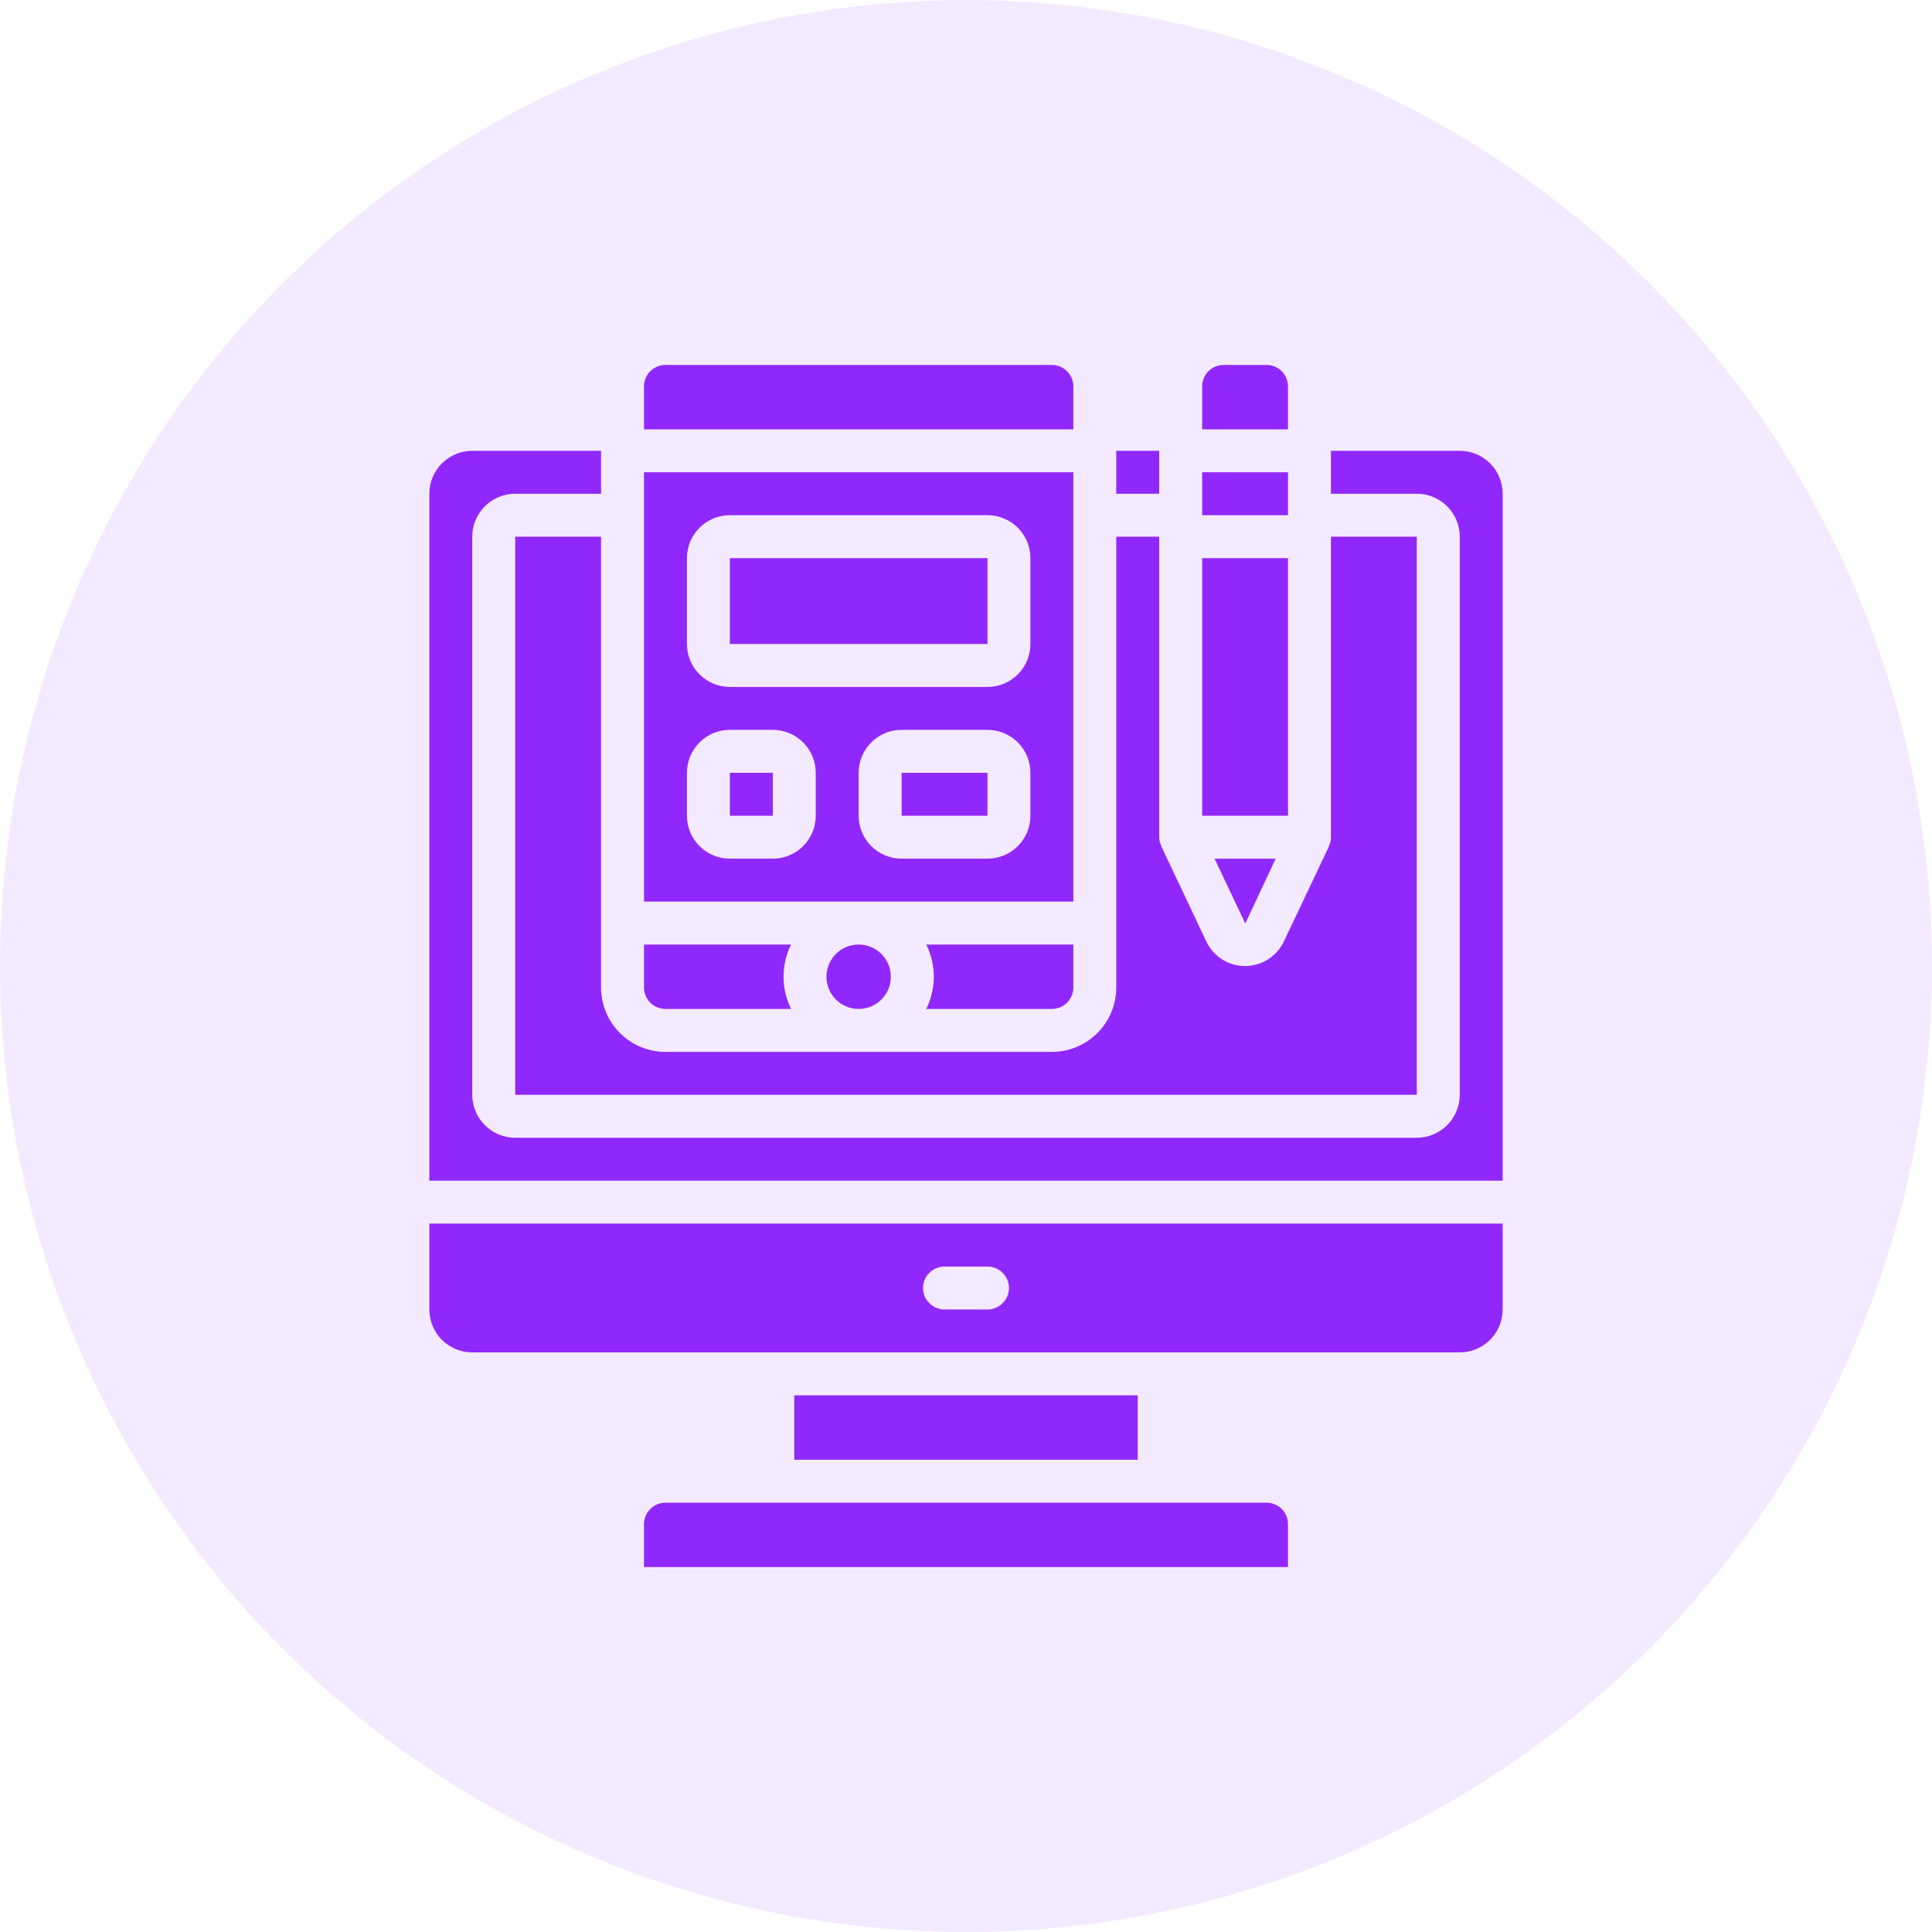 <svg width="48" height="48" viewBox="0 0 48 48" fill="none" xmlns="http://www.w3.org/2000/svg">
<circle cx="24" cy="24" r="24" fill="#9128FB" fill-opacity="0.1"/>
<path d="M29.867 11.733H32V12.8H29.867V11.733Z" fill="#9128FB"/>
<path d="M16 22.4H26.667V11.733H16V22.4ZM25.6 20.267C25.6 20.55 25.488 20.821 25.288 21.021C25.087 21.221 24.816 21.333 24.533 21.333H22.4C22.117 21.333 21.846 21.221 21.646 21.021C21.446 20.821 21.333 20.55 21.333 20.267V19.2C21.333 18.917 21.446 18.646 21.646 18.446C21.846 18.246 22.117 18.133 22.4 18.133H24.533C24.816 18.133 25.087 18.246 25.288 18.446C25.488 18.646 25.6 18.917 25.6 19.2V20.267ZM17.067 13.867C17.067 13.584 17.179 13.312 17.379 13.113C17.579 12.912 17.85 12.8 18.133 12.8H24.533C24.816 12.8 25.087 12.912 25.288 13.113C25.488 13.312 25.6 13.584 25.6 13.867V16C25.6 16.283 25.488 16.554 25.288 16.754C25.087 16.954 24.816 17.067 24.533 17.067H18.133C17.85 17.067 17.579 16.954 17.379 16.754C17.179 16.554 17.067 16.283 17.067 16V13.867ZM17.067 19.2C17.067 18.917 17.179 18.646 17.379 18.446C17.579 18.246 17.85 18.133 18.133 18.133H19.2C19.483 18.133 19.754 18.246 19.954 18.446C20.154 18.646 20.267 18.917 20.267 19.2V20.267C20.267 20.55 20.154 20.821 19.954 21.021C19.754 21.221 19.483 21.333 19.2 21.333H18.133C17.85 21.333 17.579 21.221 17.379 21.021C17.179 20.821 17.067 20.55 17.067 20.267V19.2Z" fill="#9128FB"/>
<path d="M16 10.667H26.667V9.6C26.667 9.459 26.61 9.323 26.511 9.223C26.41 9.123 26.275 9.067 26.133 9.067H16.533C16.392 9.067 16.256 9.123 16.156 9.223C16.056 9.323 16 9.459 16 9.6V10.667Z" fill="#9128FB"/>
<path d="M27.733 11.2H28.8V12.267H27.733V11.2Z" fill="#9128FB"/>
<path d="M16 24.534C16 24.675 16.056 24.811 16.156 24.911C16.256 25.011 16.392 25.067 16.533 25.067H19.654C19.531 24.818 19.467 24.544 19.467 24.267C19.467 23.989 19.531 23.715 19.654 23.467H16V24.534Z" fill="#9128FB"/>
<path d="M21.333 25.067C21.775 25.067 22.133 24.709 22.133 24.267C22.133 23.825 21.775 23.467 21.333 23.467C20.892 23.467 20.533 23.825 20.533 24.267C20.533 24.709 20.892 25.067 21.333 25.067Z" fill="#9128FB"/>
<path d="M29.867 13.867H32V20.267H29.867V13.867Z" fill="#9128FB"/>
<path d="M18.133 13.867H24.534V16H18.133V13.867Z" fill="#9128FB"/>
<path d="M31.694 21.334H30.176L30.939 22.944L31.694 21.334Z" fill="#9128FB"/>
<path d="M14.933 24.534V13.334H12.8V27.2H35.2V13.334H33.067V20.8C33.066 20.875 33.05 20.95 33.018 21.018V21.028L31.893 23.4C31.806 23.579 31.671 23.73 31.502 23.837C31.334 23.943 31.139 23.999 30.94 24C30.741 24.002 30.545 23.947 30.375 23.843C30.206 23.738 30.069 23.588 29.98 23.41L28.853 21.028C28.853 21.025 28.853 21.021 28.853 21.018C28.82 20.95 28.802 20.876 28.8 20.8V13.334H27.733V24.534C27.733 24.958 27.565 25.365 27.265 25.665C26.965 25.965 26.558 26.134 26.133 26.134H16.533C16.109 26.134 15.702 25.965 15.402 25.665C15.102 25.365 14.933 24.958 14.933 24.534V24.534Z" fill="#9128FB"/>
<path d="M22.4 19.2H24.534V20.267H22.4V19.2Z" fill="#9128FB"/>
<path d="M18.133 19.2H19.201V20.267H18.133V19.2Z" fill="#9128FB"/>
<path d="M26.133 25.067C26.275 25.067 26.41 25.011 26.511 24.911C26.61 24.811 26.667 24.675 26.667 24.534V23.467H23.013C23.136 23.715 23.2 23.989 23.2 24.267C23.2 24.544 23.136 24.818 23.013 25.067H26.133Z" fill="#9128FB"/>
<path d="M32 9.6C32 9.459 31.944 9.323 31.844 9.223C31.744 9.123 31.608 9.067 31.467 9.067H30.4C30.259 9.067 30.123 9.123 30.023 9.223C29.923 9.323 29.867 9.459 29.867 9.6V10.667H32V9.6Z" fill="#9128FB"/>
<path d="M19.733 34.667H28.267V36.267H19.733V34.667Z" fill="#9128FB"/>
<path d="M36.267 11.2H33.067V12.267H35.2C35.483 12.267 35.754 12.379 35.954 12.579C36.154 12.779 36.267 13.051 36.267 13.334V27.2C36.267 27.483 36.154 27.754 35.954 27.954C35.754 28.154 35.483 28.267 35.2 28.267H12.8C12.517 28.267 12.246 28.154 12.046 27.954C11.846 27.754 11.733 27.483 11.733 27.2V13.334C11.733 13.051 11.846 12.779 12.046 12.579C12.246 12.379 12.517 12.267 12.8 12.267H14.933V11.2H11.733C11.45 11.2 11.179 11.313 10.979 11.513C10.779 11.713 10.667 11.984 10.667 12.267V29.334H37.333V12.267C37.333 11.984 37.221 11.713 37.021 11.513C36.821 11.313 36.55 11.2 36.267 11.2V11.2Z" fill="#9128FB"/>
<path d="M16.533 37.334C16.392 37.334 16.256 37.39 16.156 37.49C16.056 37.59 16 37.725 16 37.867V38.934H32V37.867C32 37.725 31.944 37.59 31.844 37.49C31.744 37.39 31.608 37.334 31.467 37.334H16.533Z" fill="#9128FB"/>
<path d="M10.667 32.534C10.667 32.817 10.779 33.088 10.979 33.288C11.179 33.488 11.45 33.6 11.733 33.6H36.267C36.55 33.6 36.821 33.488 37.021 33.288C37.221 33.088 37.333 32.817 37.333 32.534V30.4H10.667V32.534ZM23.467 31.467H24.533C24.675 31.467 24.81 31.523 24.91 31.623C25.01 31.723 25.067 31.859 25.067 32C25.067 32.142 25.01 32.278 24.91 32.377C24.81 32.477 24.675 32.534 24.533 32.534H23.467C23.325 32.534 23.189 32.477 23.09 32.377C22.989 32.278 22.933 32.142 22.933 32C22.933 31.859 22.989 31.723 23.09 31.623C23.189 31.523 23.325 31.467 23.467 31.467Z" fill="#9128FB"/>
</svg>
